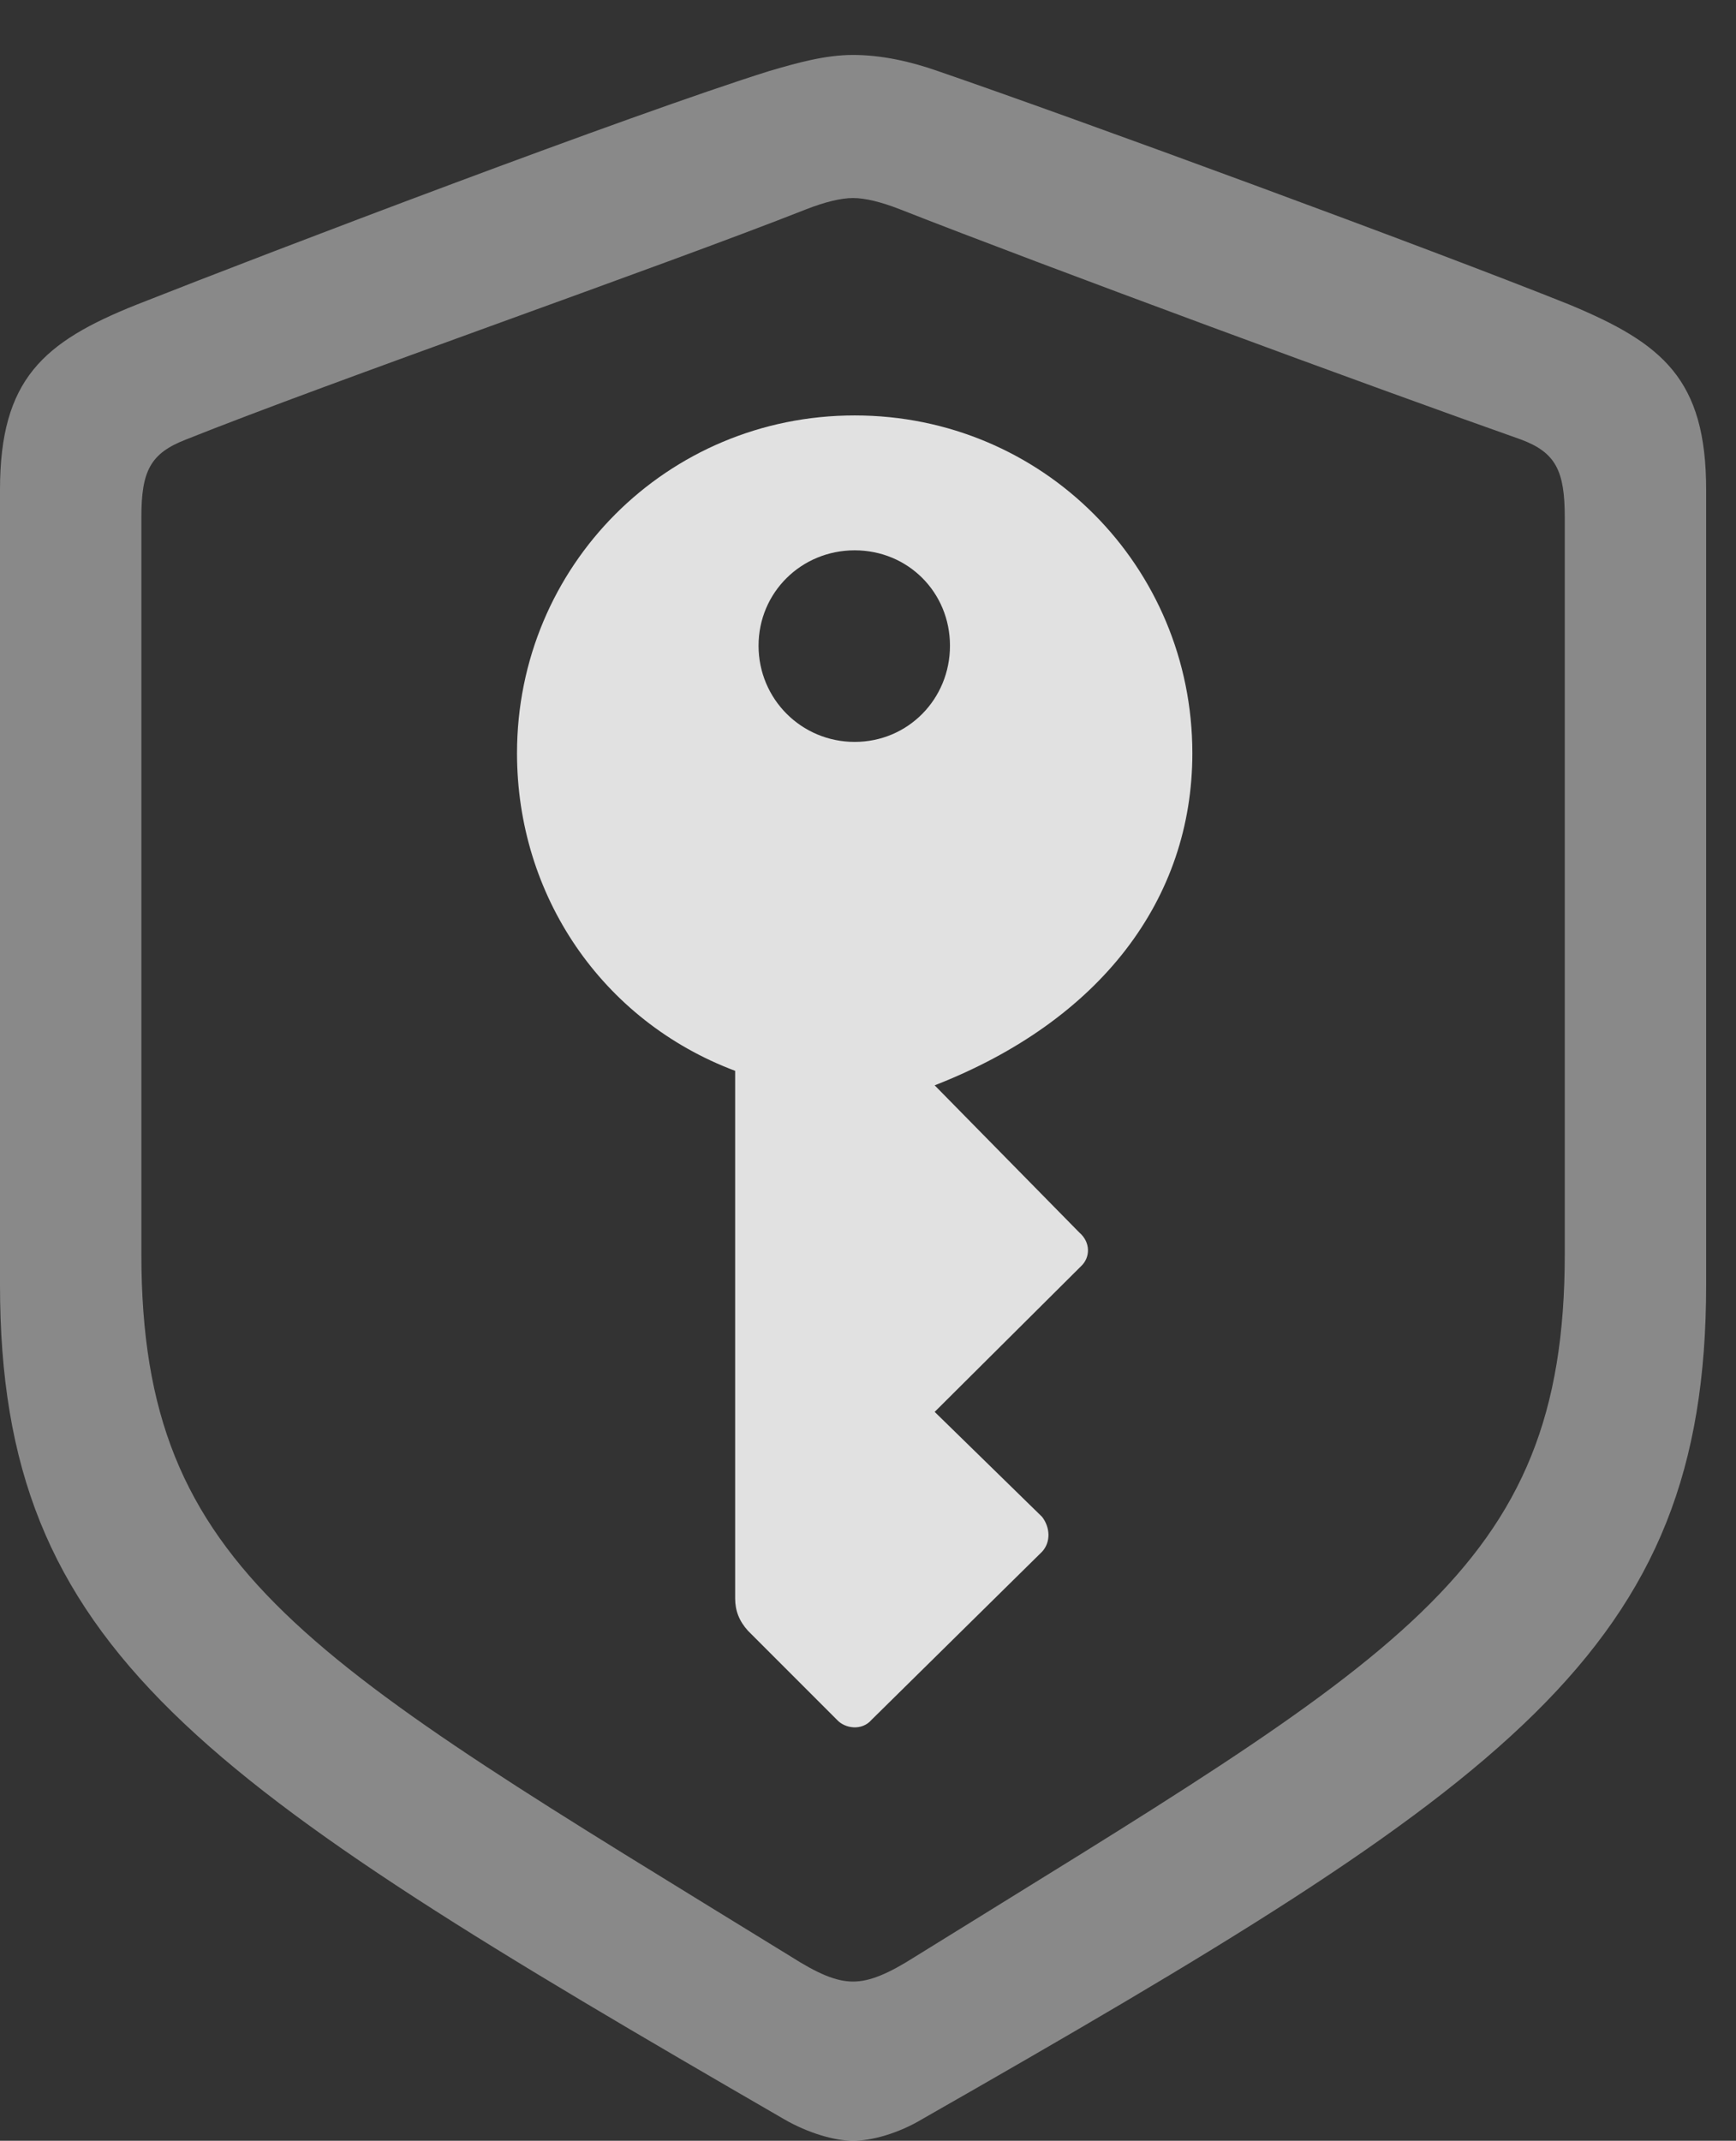 <?xml version="1.0" encoding="UTF-8"?>
<!--Generator: Apple Native CoreSVG 341-->
<!DOCTYPE svg
PUBLIC "-//W3C//DTD SVG 1.1//EN"
       "http://www.w3.org/Graphics/SVG/1.1/DTD/svg11.dtd">
<svg version="1.1" xmlns="http://www.w3.org/2000/svg" xmlns:xlink="http://www.w3.org/1999/xlink" viewBox="0 0 20.986 25.869">
 <rect x="0" y="0" width="20.986" height="25.869" fill="#333333" stroke="none"/>
 <g>
  <rect height="25.869" opacity="0" width="20.986" x="0" y="0"/>
  <path d="M10.312 25.869C10.537 25.869 10.859 25.781 11.152 25.605C18.252 21.553 20.625 19.951 20.625 15.527L20.625 5.918C20.625 4.58 20.098 4.15 18.975 3.682C17.295 3.008 13.018 1.436 11.338 0.859C11.006 0.742 10.654 0.664 10.312 0.664C9.971 0.664 9.629 0.762 9.297 0.859C7.617 1.387 3.33 3.018 1.65 3.682C0.527 4.131 0 4.58 0 5.918L0 15.527C0 19.951 2.402 21.514 9.473 25.605C9.775 25.781 10.098 25.869 10.312 25.869ZM10.312 23.945C10.107 23.945 9.883 23.848 9.561 23.643C3.721 20.049 1.709 19.004 1.709 15.156L1.709 6.25C1.709 5.693 1.816 5.479 2.246 5.312C4.004 4.609 7.988 3.223 9.746 2.529C9.971 2.441 10.166 2.393 10.312 2.393C10.459 2.393 10.654 2.441 10.879 2.529C12.646 3.223 16.592 4.678 18.389 5.312C18.809 5.469 18.916 5.693 18.916 6.25L18.916 15.156C18.916 19.004 16.895 20.029 11.065 23.643C10.742 23.848 10.518 23.945 10.312 23.945Z" fill="white" fill-opacity="0.425"/>
  <path d="M10.332 5.02C8.066 5.02 6.25 6.836 6.25 9.102C6.25 10.82 7.275 12.334 8.887 12.94L8.887 19.316C8.887 19.463 8.936 19.59 9.043 19.707L10.117 20.781C10.215 20.889 10.42 20.918 10.537 20.781L12.598 18.75C12.705 18.633 12.695 18.457 12.598 18.33L11.299 17.061L13.066 15.303C13.184 15.195 13.184 15.01 13.047 14.893L11.299 13.115C13.301 12.334 14.414 10.869 14.414 9.102C14.414 6.846 12.607 5.02 10.332 5.02ZM10.332 8.965C9.688 8.965 9.17 8.447 9.17 7.803C9.17 7.158 9.688 6.65 10.332 6.65C10.977 6.65 11.484 7.158 11.484 7.803C11.484 8.447 10.977 8.965 10.332 8.965Z" fill="white" fill-opacity="0.85"/>
 </g>
</svg>
